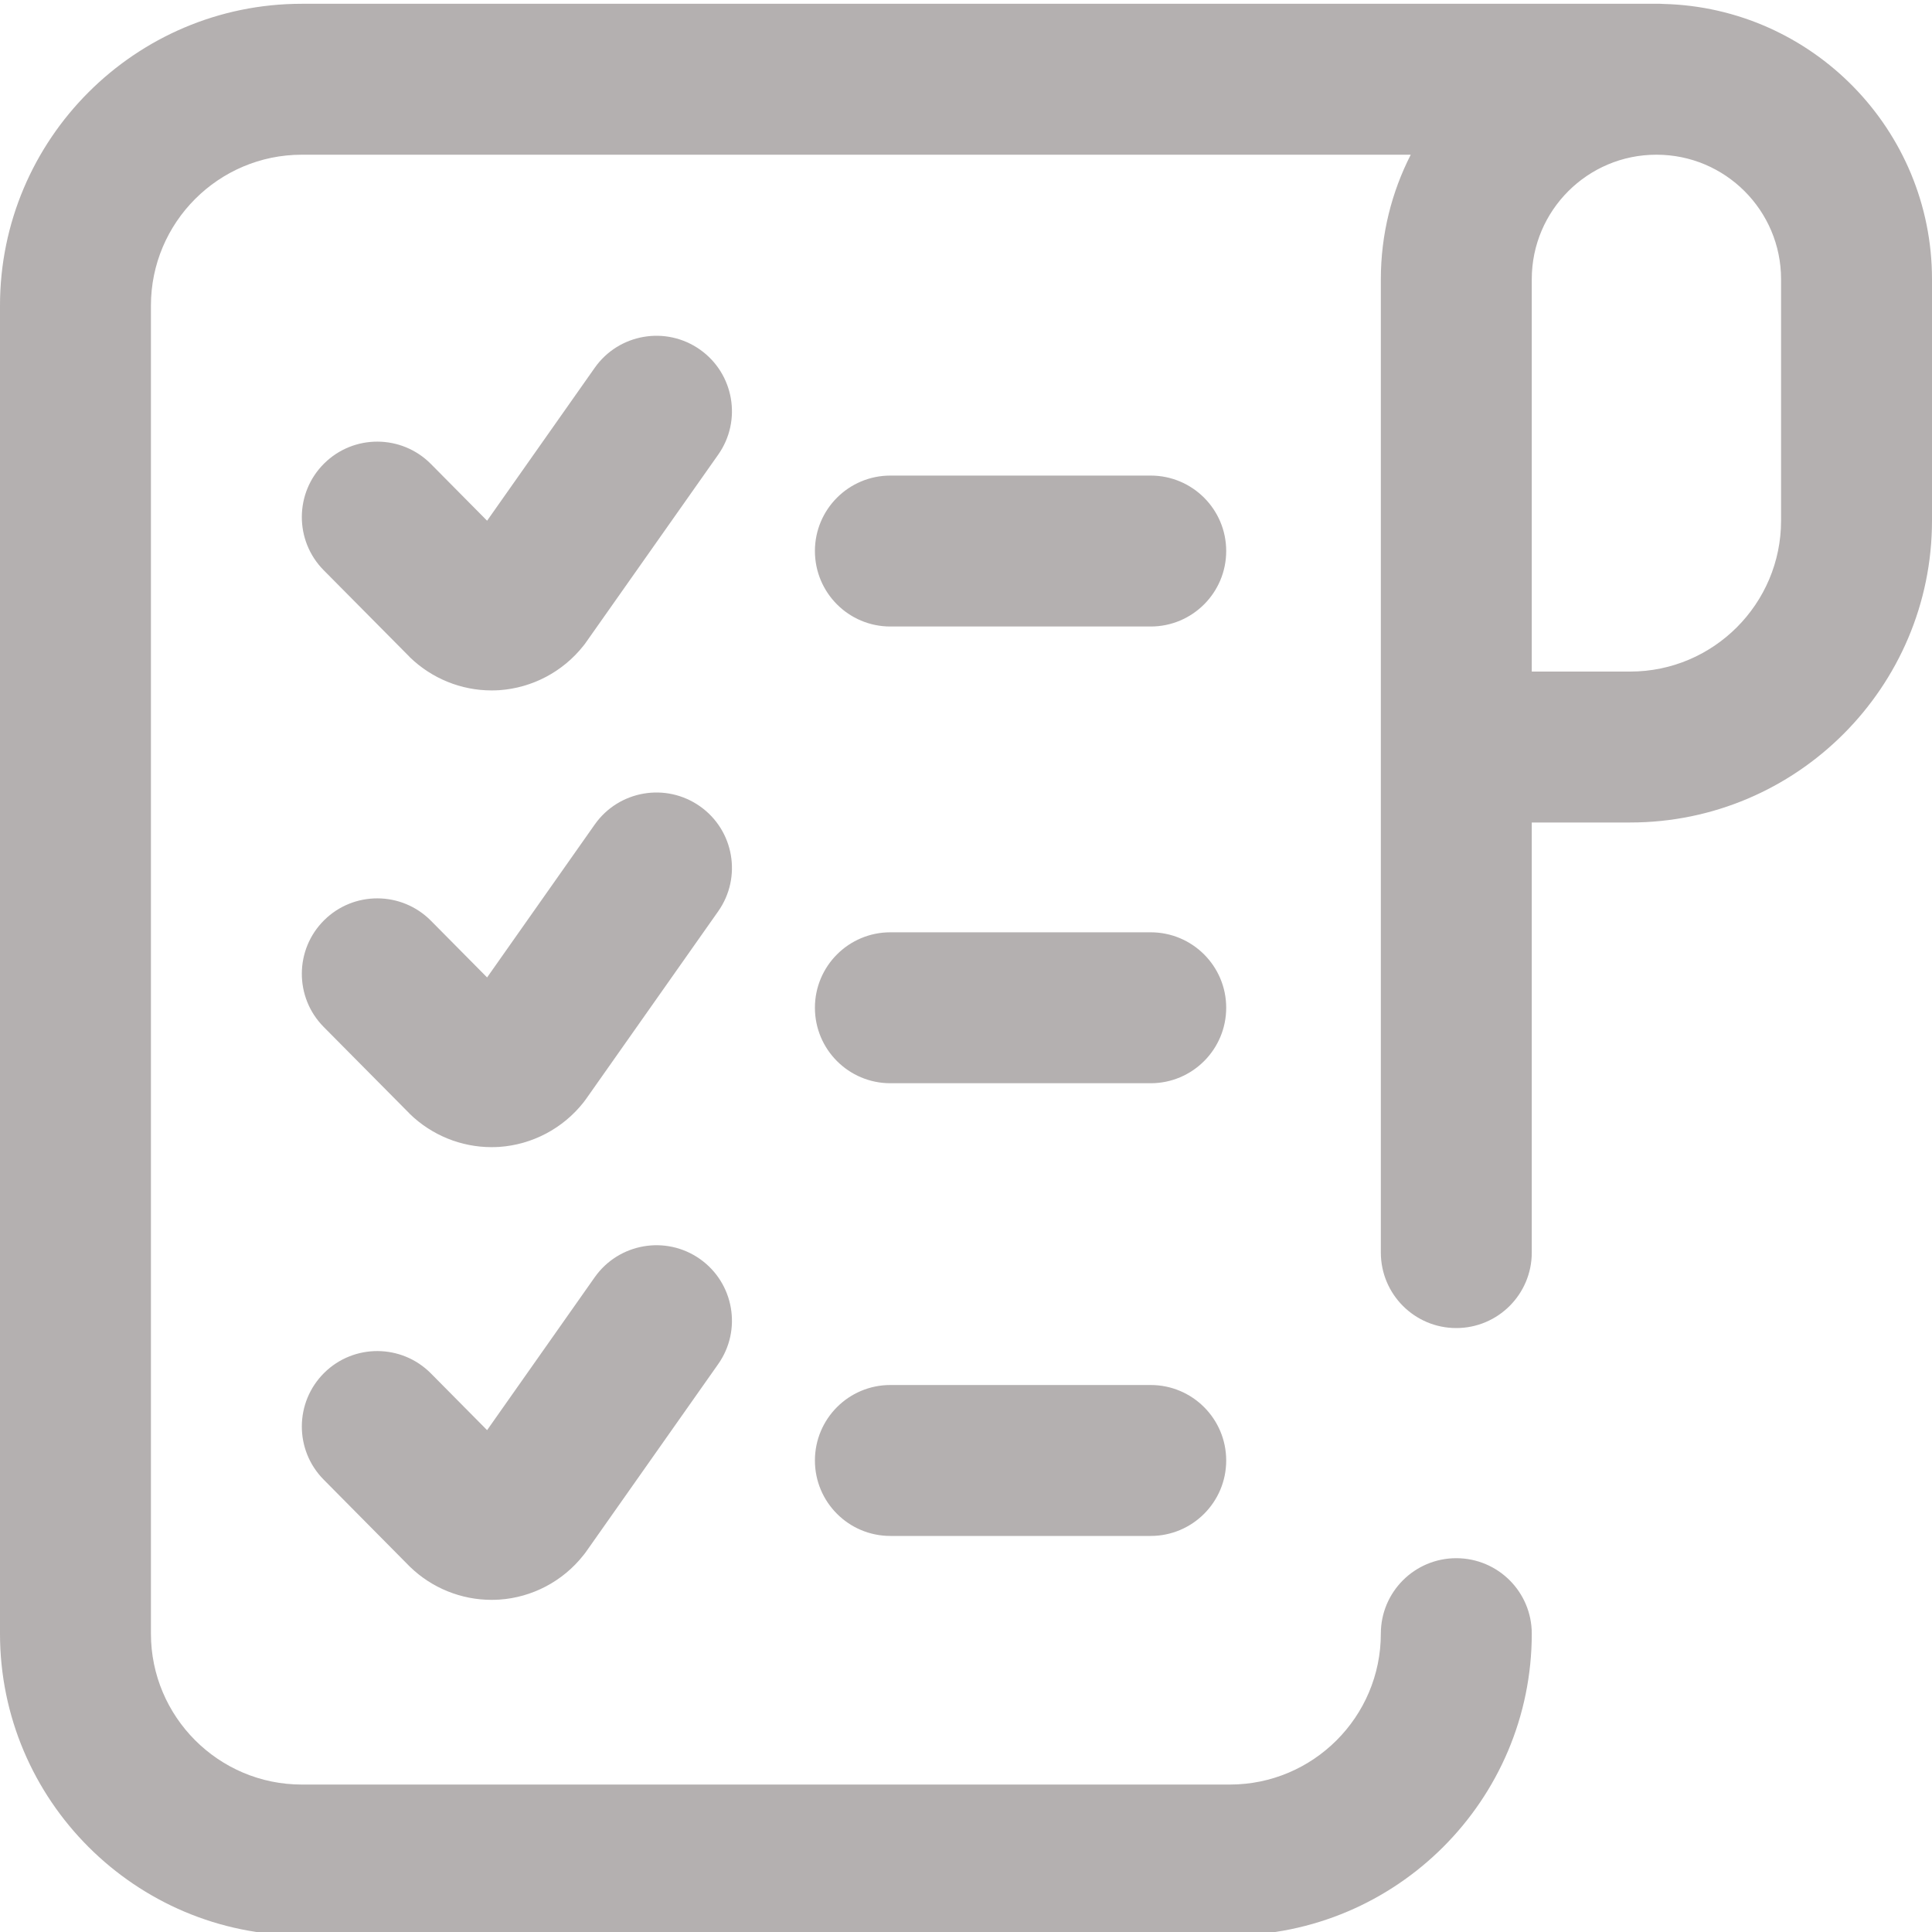 <svg width="25" height="25" viewBox="0 0 25 25" fill="none" xmlns="http://www.w3.org/2000/svg">
<g clip-path="url(#clip0)">
<path d="M15.867 7.13C15.867 7.67 15.429 8.107 14.89 8.107H11.521C10.982 8.107 10.545 7.67 10.545 7.13C10.545 6.591 10.982 6.154 11.521 6.154H14.89C15.429 6.154 15.867 6.591 15.867 7.13ZM9.057 4.523C8.616 4.213 8.007 4.318 7.696 4.759L6.303 6.738L5.576 6.004C5.196 5.621 4.578 5.618 4.195 5.997C3.812 6.376 3.809 6.995 4.188 7.378L5.292 8.492C5.297 8.497 5.301 8.502 5.306 8.507C5.59 8.781 5.969 8.934 6.36 8.934C6.394 8.934 6.427 8.933 6.46 8.931C6.886 8.902 7.283 8.693 7.549 8.357C7.561 8.343 7.571 8.328 7.582 8.313L9.293 5.884C9.604 5.443 9.498 4.834 9.057 4.523ZM14.89 12.064H11.521C10.982 12.064 10.545 12.501 10.545 13.04C10.545 13.58 10.982 14.017 11.521 14.017H14.89C15.429 14.017 15.867 13.58 15.867 13.04C15.867 12.501 15.429 12.064 14.89 12.064ZM9.057 10.433C8.616 10.123 8.007 10.228 7.696 10.669L6.303 12.648L5.576 11.914C5.196 11.531 4.578 11.528 4.195 11.907C3.812 12.286 3.809 12.905 4.188 13.288L5.292 14.402C5.297 14.407 5.301 14.412 5.306 14.417C5.59 14.691 5.969 14.844 6.36 14.844C6.394 14.844 6.427 14.843 6.46 14.841C6.886 14.812 7.283 14.603 7.549 14.267C7.561 14.252 7.571 14.238 7.582 14.223L9.293 11.793C9.604 11.352 9.498 10.743 9.057 10.433ZM25 3.613V6.737C25 8.891 23.248 10.643 21.095 10.643H19.821V16.208C19.821 16.747 19.384 17.185 18.844 17.185C18.305 17.185 17.868 16.747 17.868 16.208V3.613C17.868 3.033 18.008 2.486 18.255 2.002H3.905C2.829 2.002 1.953 2.878 1.953 3.954V21.139C1.953 22.216 2.829 23.092 3.905 23.092H15.915C16.992 23.092 17.868 22.216 17.868 21.139C17.868 20.6 18.305 20.163 18.844 20.163C19.384 20.163 19.821 20.6 19.821 21.139C19.821 23.293 18.069 25.044 15.915 25.044H3.905C1.752 25.044 0 23.293 0 21.139V3.954C0 1.801 1.752 0.049 3.905 0.049H21.481C21.496 0.049 21.511 0.05 21.526 0.051C23.45 0.099 25 1.678 25 3.613ZM23.047 3.613C23.047 2.724 22.325 2.002 21.436 2.002H21.432C20.544 2.002 19.821 2.724 19.821 3.613V8.69H21.095C22.171 8.69 23.047 7.814 23.047 6.737V3.613ZM14.89 17.922H11.521C10.982 17.922 10.545 18.359 10.545 18.899C10.545 19.438 10.982 19.875 11.521 19.875H14.89C15.429 19.875 15.867 19.438 15.867 18.899C15.867 18.359 15.429 17.922 14.89 17.922ZM9.057 16.291C8.616 15.981 8.007 16.087 7.696 16.527L6.303 18.506L5.576 17.772C5.196 17.389 4.578 17.386 4.195 17.765C3.812 18.145 3.809 18.763 4.188 19.146L5.292 20.261C5.297 20.266 5.301 20.27 5.306 20.275C5.59 20.55 5.969 20.702 6.36 20.702C6.394 20.702 6.427 20.701 6.46 20.699C6.886 20.671 7.283 20.462 7.549 20.125C7.561 20.111 7.571 20.096 7.582 20.082L9.293 17.652C9.604 17.211 9.498 16.602 9.057 16.291Z" fill="#B4B0B0"/>
</g>
<defs>
<clipPath id="clip0">
<rect width="25" height="25" fill="white"/>
</clipPath>
</defs>
</svg>
